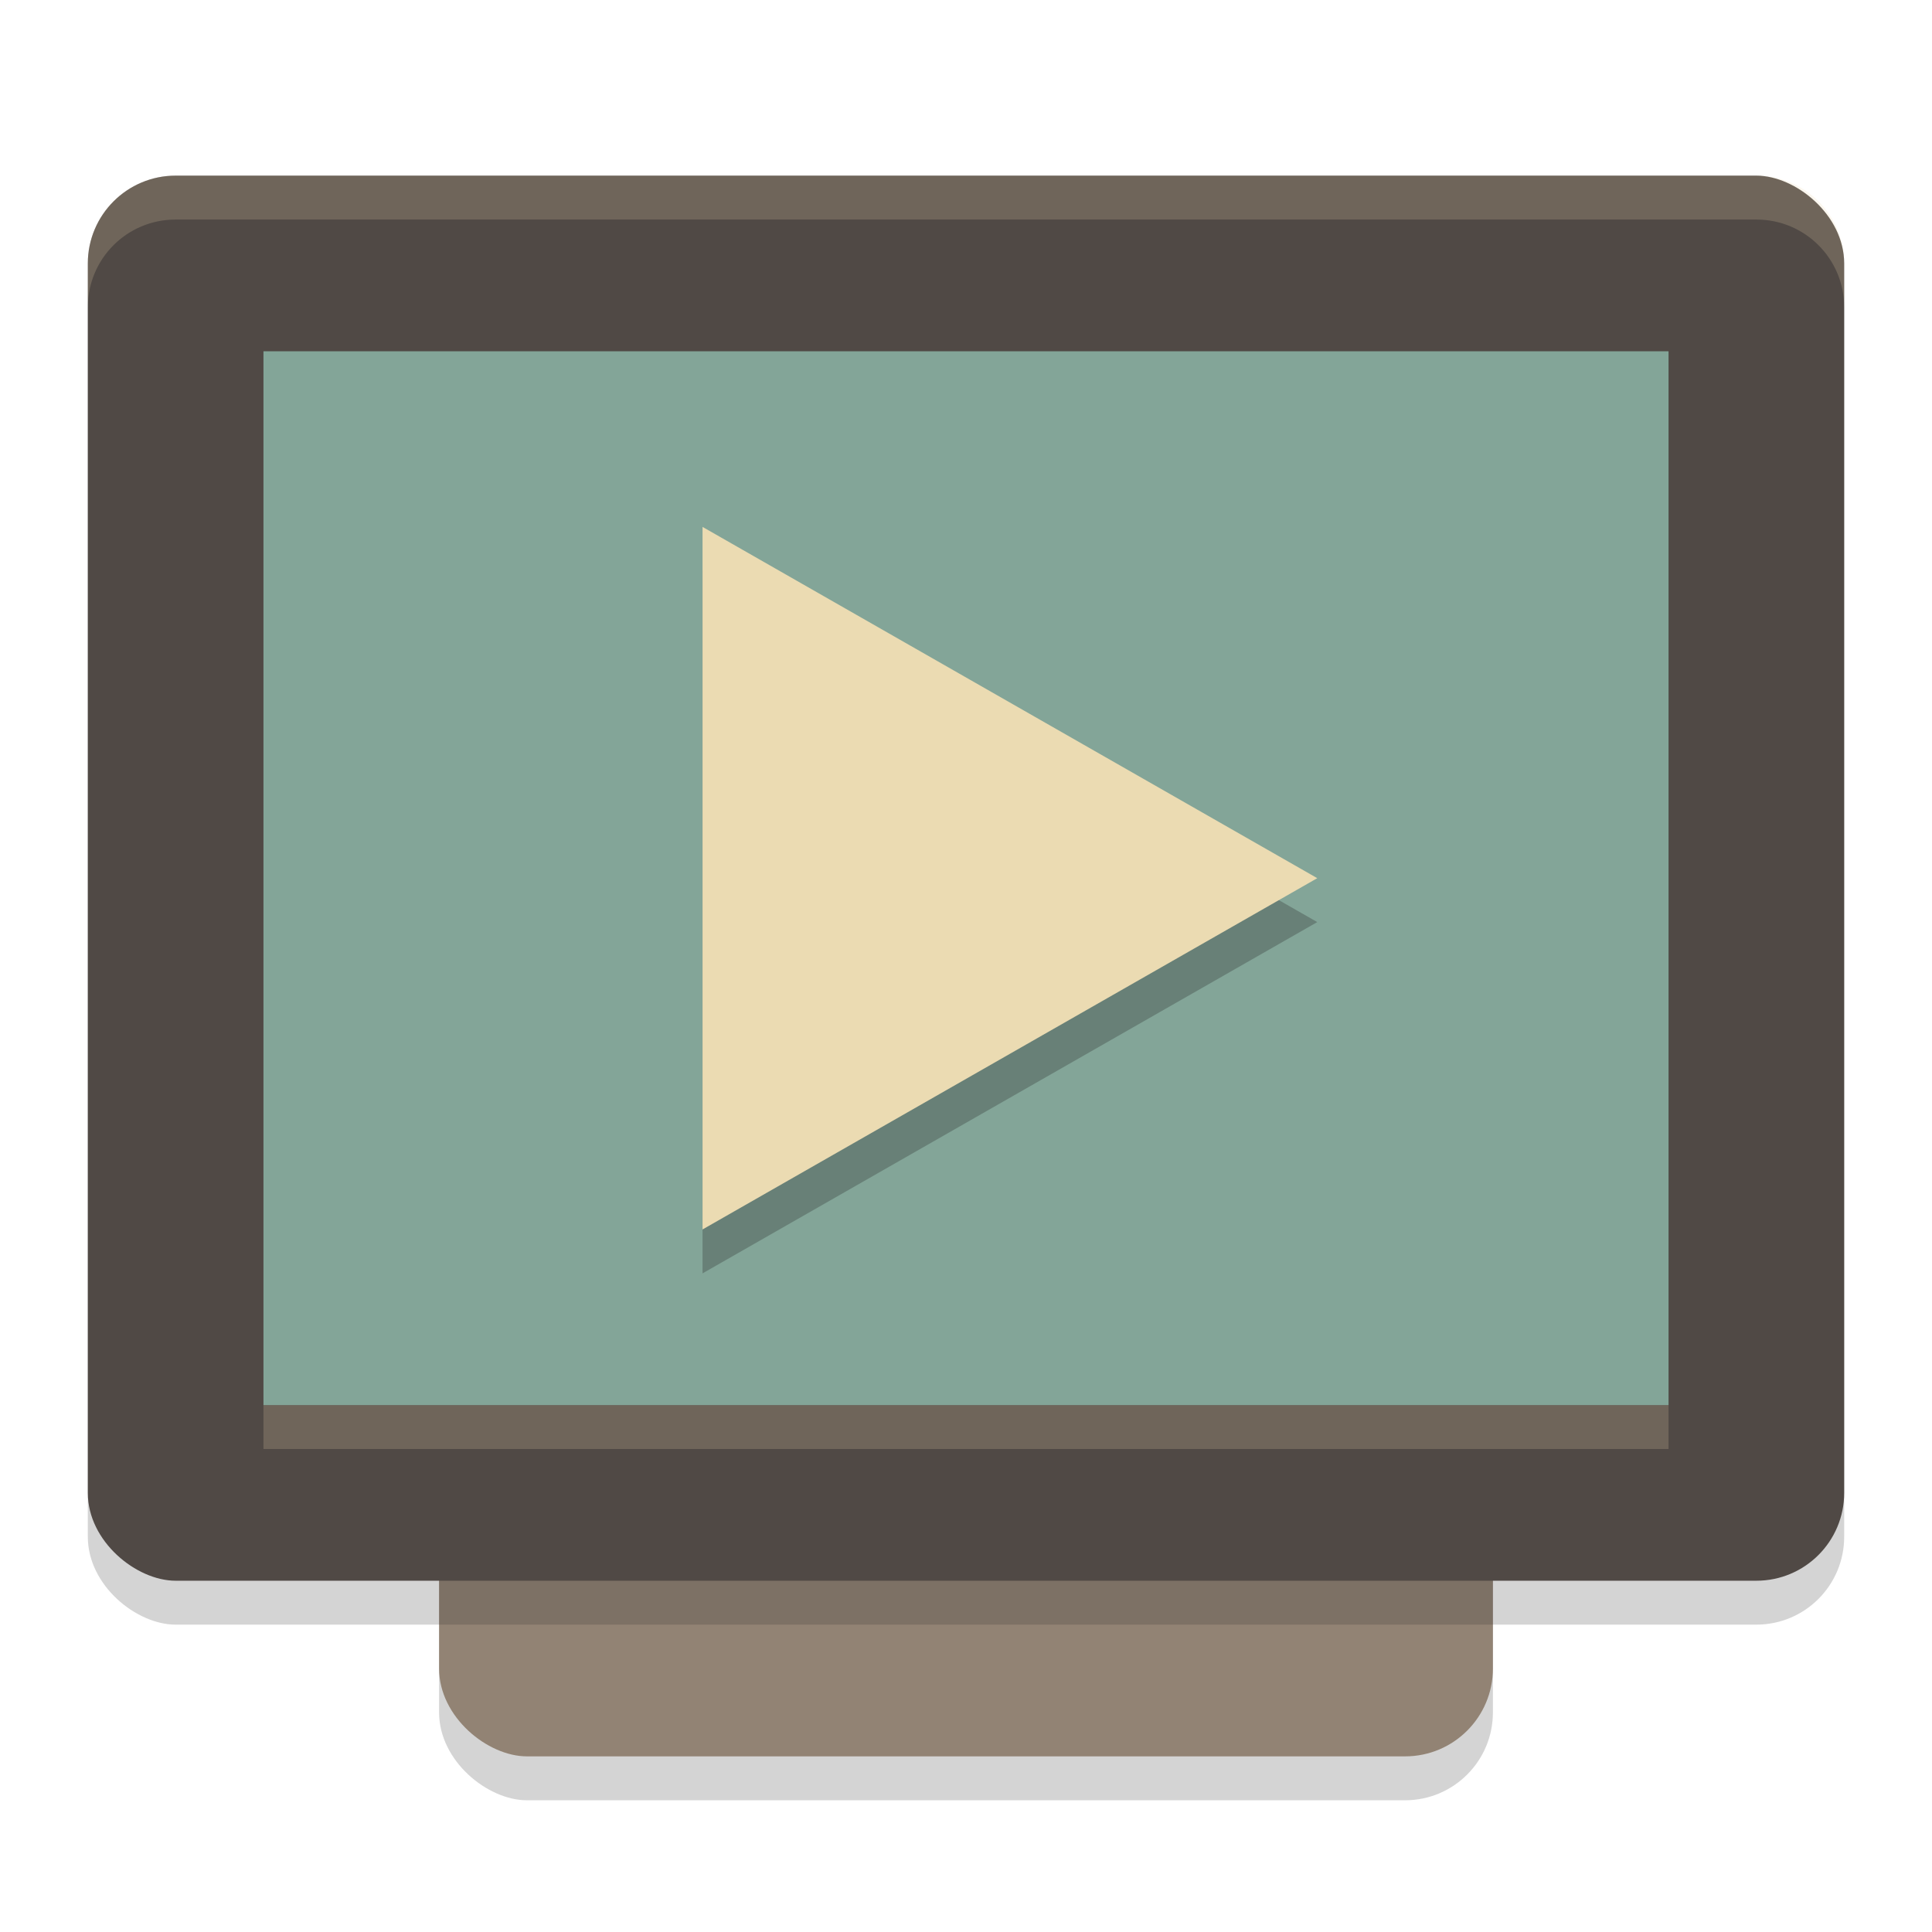 <svg width="22" height="22" version="1.1" xmlns="http://www.w3.org/2000/svg">
  <rect transform="matrix(0,-1,-1,0,0,0)" x="-20.5" y="-17" width="16" height="12" rx="1" ry="1" fill="#282828" opacity=".2"/>
  <rect transform="matrix(0,-1,-1,0,0,0)" x="-20" y="-17" width="16" height="12" rx="1" ry="1" fill="#928374"/>
  <rect transform="matrix(0,-1,-1,0,0,0)" x="-18.5" y="-21" width="16" height="20" rx="1" ry="1" fill="#282828" opacity=".2"/>
  <rect transform="matrix(0,-1,-1,0,0,0)" x="-18" y="-21" width="16" height="20" rx="1" ry="1" fill="#504945"/>
  <path d="m2 2c-0.554 0-1 0.446-1 1v0.5c0-0.554 0.446-1 1-1h18c0.554 0 1 0.446 1 1v-0.5c0-0.554-0.446-1-1-1z" fill="#ebdbb2" opacity=".2"/>
  <rect x="3" y="16" width="16" height=".5" fill="#ebdbb2" opacity=".2"/>
  <rect x="3" y="4" width="16" height="12" rx="0" ry="0" fill="#83a598"/>
  <path d="m8 6.5v8l7-4z" fill="#282828" opacity=".3"/>
  <path d="m8 6v8l7-4z" fill="#ebdbb2"/>
</svg>
